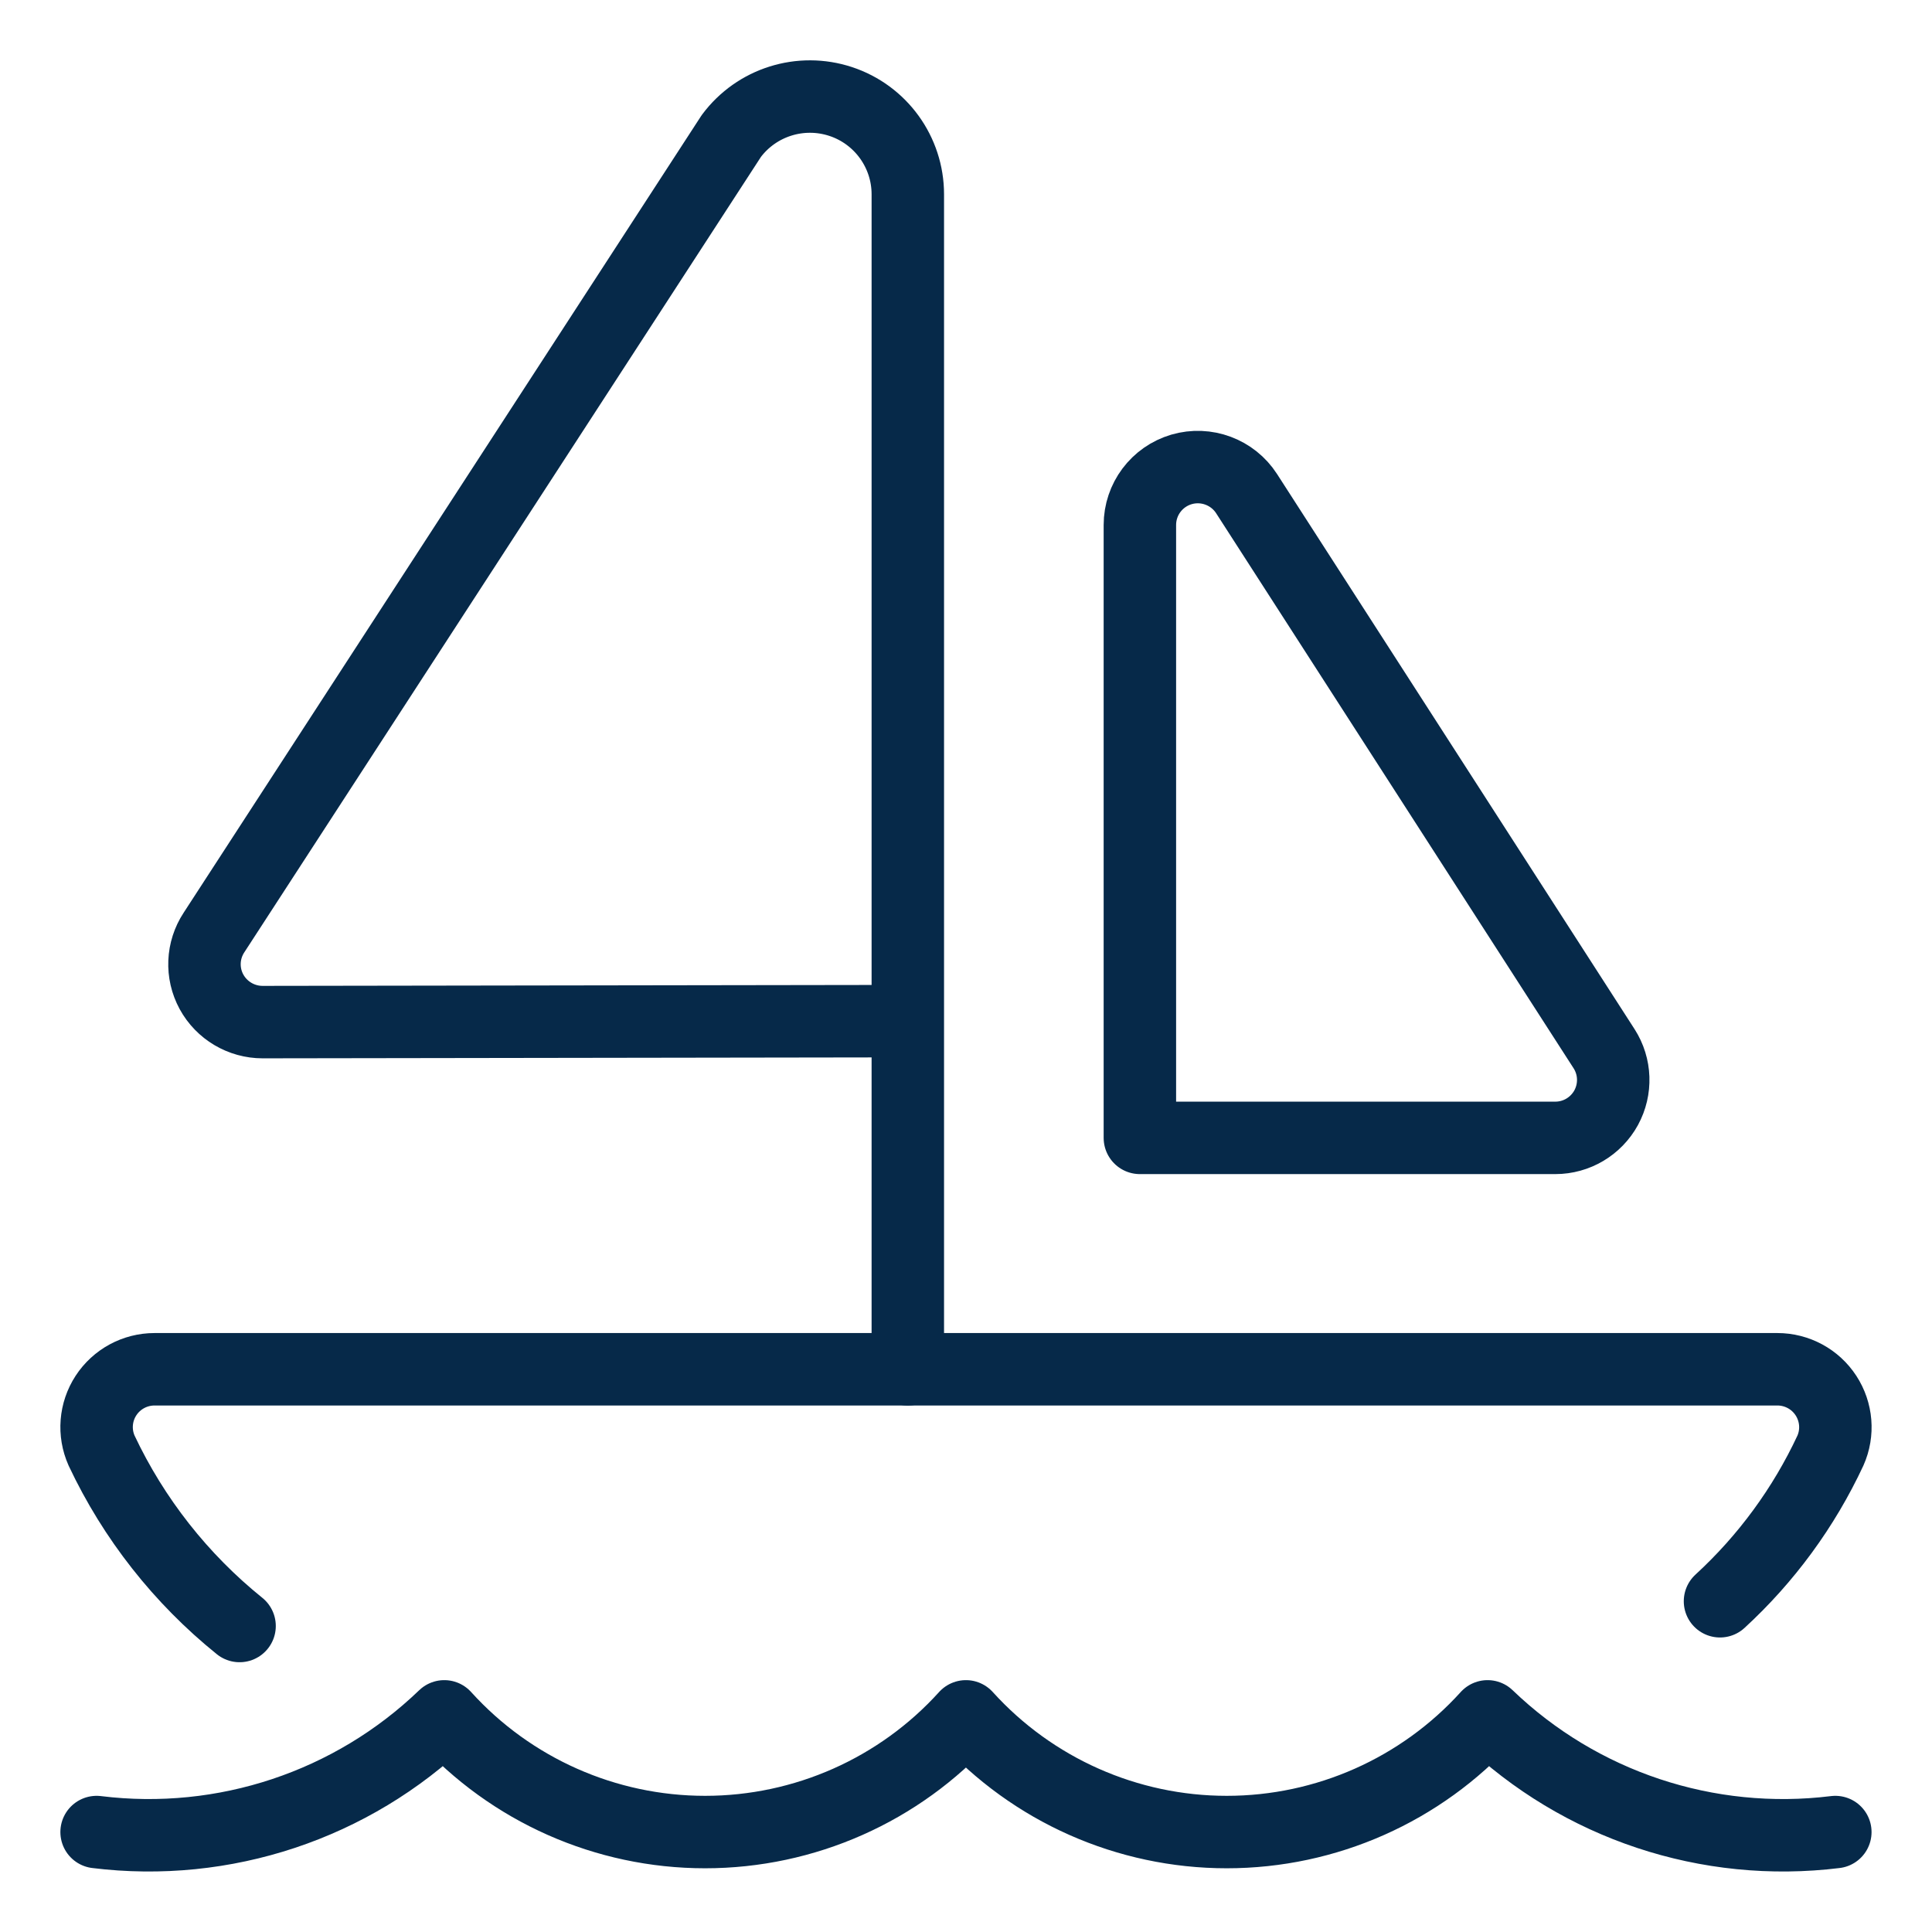 <svg width="26" height="26" viewBox="0 0 26 26" fill="none" xmlns="http://www.w3.org/2000/svg">
<path d="M1.3 24.655C3.015 24.867 4.735 24.295 5.979 23.098C6.876 24.089 8.151 24.655 9.489 24.655C10.827 24.655 12.103 24.089 12.999 23.098C13.896 24.089 15.171 24.655 16.509 24.655C17.847 24.655 19.122 24.089 20.019 23.098C21.264 24.295 22.983 24.867 24.699 24.655" stroke="#062949" stroke-width="0.975" stroke-linecap="round" stroke-linejoin="round"/>
<path d="M23.147 21.549C23.77 20.977 24.275 20.288 24.633 19.521C24.74 19.28 24.717 19.002 24.573 18.781C24.429 18.56 24.183 18.427 23.919 18.427H2.08C1.816 18.427 1.57 18.56 1.426 18.781C1.282 19.002 1.26 19.28 1.367 19.521C1.799 20.438 2.434 21.245 3.224 21.882" stroke="#062949" stroke-width="0.975" stroke-linecap="round" stroke-linejoin="round"/>
<path d="M12.217 18.428V2.615C12.217 2.048 11.853 1.544 11.314 1.366C10.774 1.188 10.181 1.375 9.842 1.83L2.88 12.549C2.722 12.789 2.709 13.095 2.846 13.347C2.983 13.598 3.247 13.755 3.534 13.755L12.215 13.742" stroke="#062949" stroke-width="0.975" stroke-linecap="round" stroke-linejoin="round"/>
<path fill-rule="evenodd" clip-rule="evenodd" d="M16.776 6.643C16.589 6.353 16.232 6.22 15.9 6.317C15.568 6.415 15.34 6.719 15.34 7.065V15.313H20.931C21.216 15.313 21.478 15.157 21.615 14.907C21.751 14.657 21.741 14.353 21.587 14.113L16.776 6.643Z" stroke="#062949" stroke-width="0.975" stroke-linecap="round" stroke-linejoin="round"/>
</svg>

